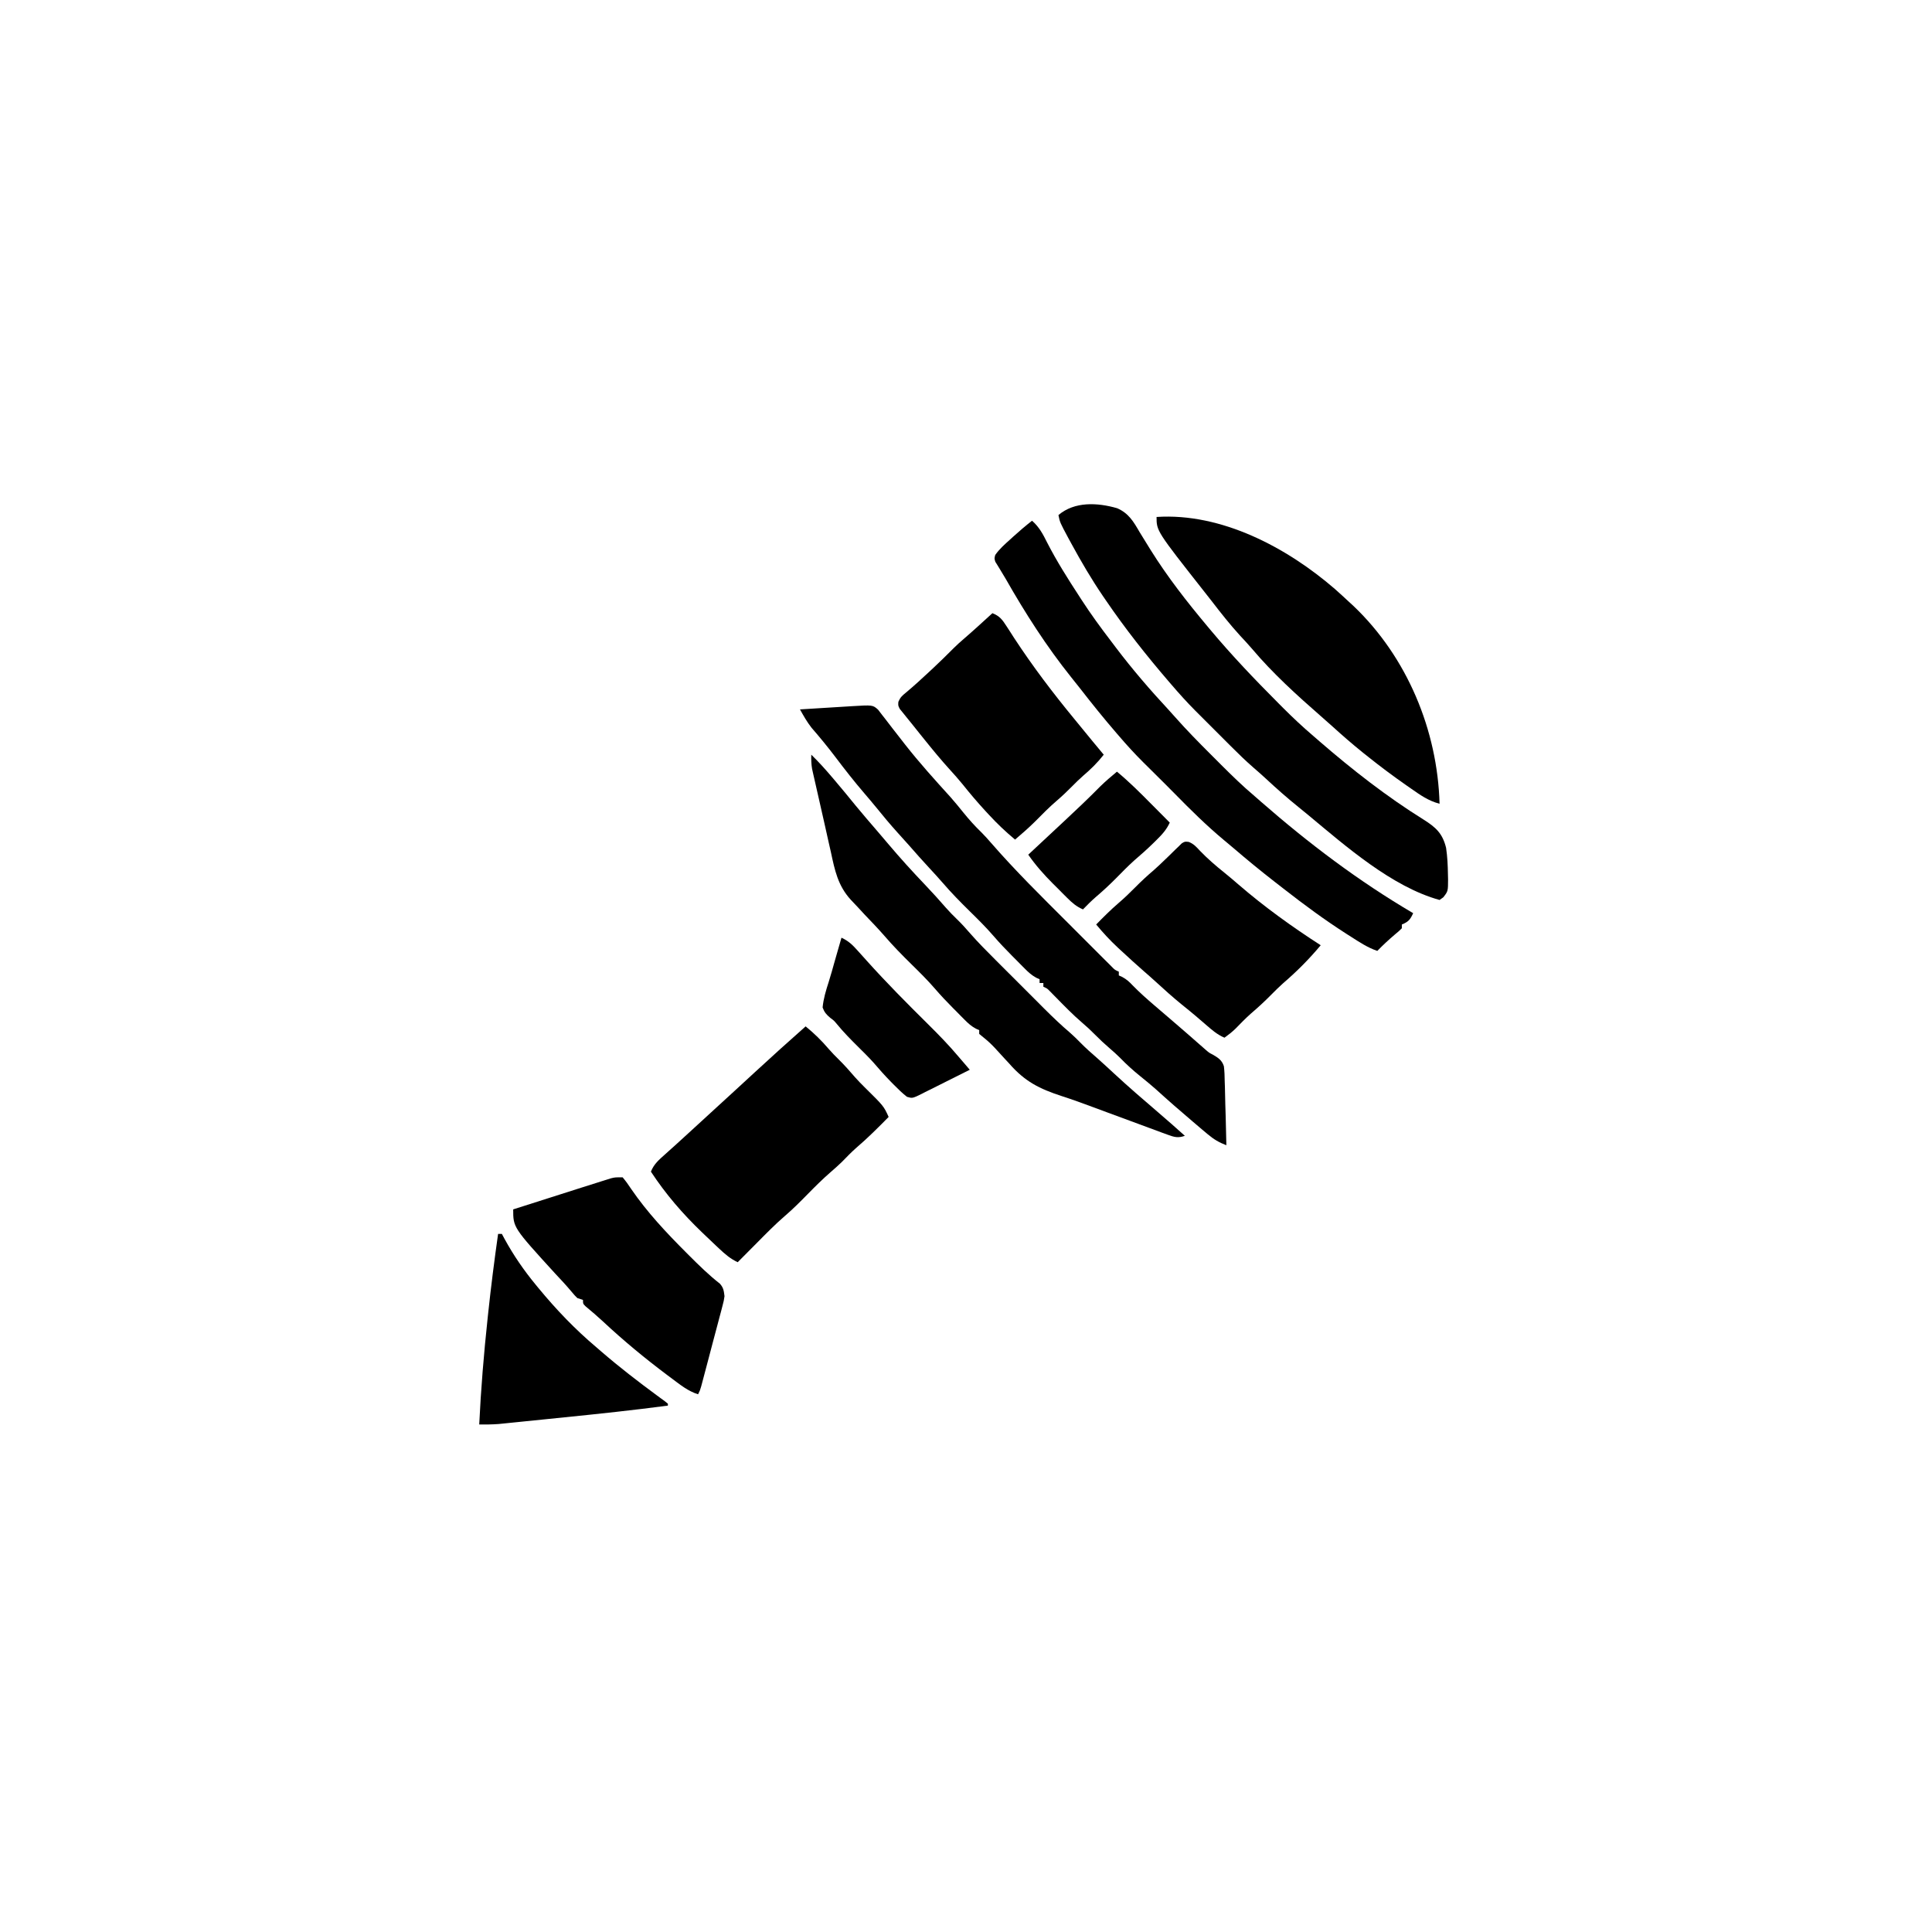 <svg width="300" height="300" viewBox="0 0 300 300" fill="none" xmlns="http://www.w3.org/2000/svg">
<path d="M136.344 110.195C136.566 110.485 136.789 110.774 137.018 111.072C137.142 111.23 137.266 111.387 137.394 111.55C137.793 112.058 138.183 112.572 138.574 113.086C139.091 113.753 139.611 114.418 140.131 115.082C140.263 115.252 140.395 115.421 140.531 115.596C142.763 118.444 145.19 121.131 147.622 123.808C148.303 124.581 148.951 125.376 149.597 126.178C150.483 127.273 151.393 128.288 152.407 129.263C152.928 129.784 153.409 130.323 153.89 130.881C157.635 135.187 161.709 139.198 165.747 143.227C166.522 144 167.295 144.774 168.068 145.549C168.669 146.151 169.271 146.752 169.873 147.354C170.159 147.639 170.445 147.925 170.73 148.212C171.124 148.607 171.52 149.001 171.915 149.395C172.139 149.619 172.363 149.842 172.594 150.073C173.112 150.605 173.112 150.605 173.73 150.879C173.73 151.072 173.73 151.266 173.73 151.465C173.991 151.581 173.991 151.581 174.257 151.7C174.926 152.064 175.334 152.433 175.854 152.985C176.949 154.109 178.105 155.133 179.297 156.153C179.599 156.412 179.901 156.671 180.203 156.93C180.717 157.37 181.231 157.81 181.745 158.25C182.691 159.058 183.632 159.871 184.568 160.69C184.761 160.859 184.954 161.028 185.153 161.202C185.522 161.524 185.891 161.848 186.258 162.172C186.429 162.321 186.6 162.471 186.776 162.624C186.923 162.754 187.07 162.883 187.222 163.017C187.76 163.479 187.76 163.479 188.301 163.752C189.154 164.248 189.735 164.604 190.046 165.57C190.138 166.353 190.166 167.116 190.172 167.904C190.187 168.331 190.187 168.331 190.203 168.765C190.233 169.67 190.249 170.574 190.265 171.478C190.283 172.093 190.302 172.707 190.322 173.322C190.368 174.825 190.402 176.328 190.43 177.832C189.275 177.394 188.467 176.909 187.518 176.111C187.238 175.876 186.958 175.641 186.669 175.399C186.36 175.136 186.051 174.873 185.742 174.61C185.577 174.469 185.411 174.329 185.241 174.185C183.272 172.517 181.334 170.824 179.425 169.088C178.649 168.403 177.851 167.752 177.045 167.102C175.938 166.207 174.916 165.285 173.928 164.262C173.395 163.728 172.838 163.236 172.266 162.744C171.502 162.086 170.775 161.413 170.068 160.694C169.403 160.017 168.723 159.384 167.999 158.771C166.585 157.558 165.292 156.225 163.989 154.896C163.817 154.722 163.646 154.549 163.47 154.37C163.239 154.134 163.239 154.134 163.003 153.893C162.6 153.483 162.6 153.483 162.012 153.223C162.012 153.03 162.012 152.836 162.012 152.637C161.818 152.637 161.625 152.637 161.426 152.637C161.426 152.444 161.426 152.25 161.426 152.051C161.171 151.939 161.171 151.939 160.911 151.825C160.186 151.428 159.704 150.986 159.122 150.401C158.91 150.189 158.699 149.976 158.481 149.758C158.262 149.536 158.044 149.313 157.819 149.085C157.604 148.869 157.388 148.654 157.167 148.432C156.162 147.42 155.184 146.397 154.254 145.315C153.099 143.976 151.846 142.743 150.586 141.504C149.123 140.066 147.7 138.619 146.363 137.063C145.689 136.28 144.988 135.525 144.287 134.766C143.219 133.606 142.165 132.436 141.133 131.244C140.545 130.573 139.944 129.914 139.343 129.254C138.201 127.989 137.117 126.686 136.045 125.36C135.444 124.625 134.832 123.902 134.213 123.182C132.645 121.357 131.172 119.474 129.723 117.554C128.537 115.989 127.3 114.483 126.012 113.001C125.301 112.093 124.783 111.162 124.219 110.156C125.563 110.072 126.908 109.989 128.253 109.906C128.71 109.878 129.167 109.849 129.624 109.821C130.282 109.78 130.941 109.739 131.6 109.699C131.803 109.686 132.005 109.673 132.214 109.66C135.52 109.459 135.52 109.459 136.344 110.195Z" fill="black"/>
<path d="M173.474 78.918C175.254 79.695 176.005 80.982 176.953 82.617C177.4 83.352 177.854 84.083 178.308 84.814C178.431 85.013 178.553 85.211 178.68 85.415C181.294 89.604 184.333 93.486 187.5 97.266C187.646 97.441 187.792 97.616 187.943 97.796C191.256 101.757 194.806 105.475 198.45 109.131C198.857 109.54 198.857 109.54 199.273 109.958C200.771 111.452 202.295 112.888 203.906 114.258C204.23 114.539 204.554 114.821 204.878 115.103C209.995 119.53 215.302 123.682 221.051 127.265C222.962 128.468 223.998 129.413 224.548 131.654C224.754 133.03 224.815 134.382 224.835 135.773C224.842 136.029 224.848 136.286 224.855 136.551C224.849 138.393 224.849 138.393 224.113 139.335C223.922 139.471 223.732 139.606 223.535 139.746C216.154 137.714 208.992 131.422 203.194 126.602C202.684 126.178 202.169 125.758 201.652 125.341C199.901 123.932 198.232 122.461 196.588 120.93C195.942 120.33 195.282 119.751 194.614 119.176C193.413 118.127 192.277 117.026 191.152 115.898C190.952 115.698 190.752 115.498 190.546 115.293C190.127 114.874 189.708 114.454 189.29 114.035C188.655 113.399 188.019 112.764 187.383 112.13C186.973 111.719 186.563 111.309 186.153 110.899C185.966 110.712 185.779 110.526 185.586 110.334C184.311 109.052 183.11 107.72 181.934 106.347C181.8 106.193 181.667 106.039 181.53 105.88C178.021 101.799 174.711 97.614 171.68 93.164C171.546 92.969 171.412 92.773 171.274 92.572C169.482 89.942 167.89 87.225 166.37 84.43C166.12 83.971 166.12 83.971 165.864 83.502C164.584 81.113 164.584 81.113 164.355 79.98C166.866 77.844 170.421 78.036 173.474 78.918Z" fill="black"/>
<path d="M160.255 80.859C161.364 81.827 161.954 82.949 162.599 84.247C164.082 87.139 165.806 89.856 167.579 92.578C167.692 92.753 167.805 92.928 167.922 93.108C169.371 95.351 170.937 97.489 172.56 99.609C172.792 99.918 173.025 100.226 173.264 100.543C175.832 103.933 178.587 107.134 181.482 110.248C181.818 110.615 182.15 110.986 182.48 111.36C184.257 113.366 186.123 115.269 188.021 117.16C188.546 117.683 189.069 118.208 189.592 118.733C191.287 120.429 192.991 122.086 194.825 123.633C195.164 123.929 195.502 124.225 195.84 124.522C203.218 130.965 210.972 136.83 219.435 141.797C218.989 142.783 218.696 143.147 217.677 143.555C217.677 143.748 217.677 143.941 217.677 144.141C217.216 144.595 217.216 144.595 216.596 145.111C215.64 145.923 214.741 146.756 213.868 147.656C212.373 147.151 211.107 146.303 209.785 145.459C209.538 145.302 209.291 145.145 209.036 144.983C205.702 142.847 202.531 140.511 199.412 138.074C198.912 137.684 198.411 137.296 197.91 136.908C195.726 135.21 193.595 133.461 191.497 131.659C191.015 131.249 190.529 130.844 190.042 130.441C187.356 128.203 184.895 125.771 182.447 123.276C181.432 122.242 180.403 121.223 179.373 120.203C178.97 119.802 178.566 119.401 178.163 119C177.963 118.803 177.763 118.606 177.557 118.402C176.219 117.071 174.957 115.693 173.731 114.258C173.596 114.101 173.461 113.944 173.321 113.783C171.389 111.542 169.538 109.247 167.725 106.909C167.264 106.319 166.796 105.736 166.326 105.153C162.487 100.355 159.186 95.193 156.149 89.855C155.886 89.4 155.612 88.952 155.336 88.505C155.195 88.272 155.054 88.039 154.908 87.799C154.792 87.613 154.676 87.427 154.556 87.235C154.395 86.719 154.395 86.719 154.541 86.175C155.189 85.251 155.993 84.54 156.831 83.789C156.998 83.636 157.164 83.484 157.336 83.327C158.282 82.467 159.247 81.646 160.255 80.859Z" fill="black"/>
<path d="M179.59 80.274C189.684 79.611 199.848 85.031 207.271 91.45C208.015 92.109 208.746 92.78 209.473 93.457C209.708 93.673 209.942 93.889 210.184 94.111C218.508 102.049 223.216 113.396 223.535 124.805C221.822 124.365 220.55 123.462 219.122 122.461C218.876 122.291 218.63 122.12 218.377 121.944C216.334 120.518 214.348 119.036 212.402 117.481C212.123 117.258 211.844 117.036 211.557 116.807C209.971 115.526 208.438 114.198 206.931 112.825C206.332 112.282 205.726 111.748 205.115 111.219C201.378 107.952 197.634 104.561 194.429 100.761C193.824 100.053 193.188 99.377 192.554 98.694C191.003 96.993 189.587 95.204 188.185 93.379C187.815 92.899 187.439 92.424 187.062 91.949C179.59 82.457 179.59 82.457 179.59 80.274Z" fill="black"/>
<path d="M125.098 159.375C126.43 160.463 127.573 161.58 128.687 162.889C129.179 163.453 129.69 163.978 130.225 164.502C131.131 165.392 131.959 166.332 132.788 167.294C133.283 167.851 133.795 168.375 134.326 168.896C137.223 171.754 137.223 171.754 137.988 173.438C136.363 175.089 134.741 176.715 132.977 178.22C132.192 178.914 131.465 179.66 130.737 180.414C130.166 180.969 129.583 181.487 128.979 182.007C127.723 183.098 126.555 184.262 125.391 185.449C124.268 186.594 123.148 187.721 121.93 188.765C120.367 190.111 118.931 191.584 117.48 193.048C117.195 193.335 116.909 193.622 116.623 193.909C115.932 194.604 115.241 195.3 114.551 195.996C113.417 195.466 112.581 194.743 111.676 193.89C111.512 193.736 111.347 193.583 111.178 193.424C110.64 192.917 110.104 192.406 109.57 191.895C109.386 191.718 109.201 191.542 109.011 191.361C105.982 188.453 103.386 185.446 101.074 181.934C101.537 180.761 102.304 180.108 103.235 179.279C103.555 178.991 103.874 178.704 104.194 178.417C104.439 178.198 104.439 178.198 104.689 177.975C105.443 177.299 106.188 176.613 106.934 175.928C107.227 175.659 107.519 175.391 107.812 175.122C107.958 174.989 108.103 174.856 108.252 174.719C109.57 173.511 109.57 173.511 110.01 173.108C110.303 172.839 110.596 172.57 110.889 172.302C111.618 171.634 112.347 170.966 113.076 170.298C113.366 170.033 113.656 169.767 113.947 169.501C114.09 169.369 114.234 169.237 114.382 169.101C115.316 168.246 116.246 167.388 117.176 166.528C119.788 164.112 122.435 161.735 125.098 159.375Z" fill="black"/>
<path d="M125.976 117.188C127.091 118.273 128.119 119.408 129.126 120.593C129.28 120.774 129.434 120.955 129.593 121.141C130.717 122.462 131.817 123.801 132.91 125.147C133.989 126.456 135.096 127.741 136.204 129.025C136.79 129.705 137.372 130.389 137.95 131.076C139.782 133.247 141.683 135.337 143.644 137.392C144.764 138.567 145.849 139.766 146.913 140.992C147.43 141.58 147.972 142.132 148.535 142.676C149.264 143.379 149.935 144.11 150.593 144.879C151.877 146.35 153.249 147.725 154.631 149.104C154.903 149.375 155.174 149.647 155.453 149.926C156.024 150.497 156.595 151.068 157.166 151.638C157.892 152.362 158.617 153.088 159.342 153.814C160.041 154.516 160.742 155.215 161.443 155.915C161.7 156.173 161.957 156.431 162.222 156.696C163.507 157.976 164.807 159.217 166.189 160.392C166.725 160.862 167.225 161.356 167.725 161.865C168.58 162.735 169.476 163.535 170.4 164.331C171.28 165.106 172.139 165.902 172.998 166.699C175.222 168.759 177.51 170.735 179.814 172.705C181.22 173.909 182.609 175.13 183.984 176.367C182.933 176.743 182.336 176.575 181.303 176.193C181.001 176.083 180.699 175.973 180.388 175.86C180.062 175.738 179.736 175.615 179.4 175.489C179.059 175.365 178.718 175.24 178.367 175.111C177.457 174.776 176.547 174.439 175.638 174.101C174.384 173.635 173.127 173.174 171.871 172.712C171.165 172.452 170.459 172.189 169.753 171.926C168.131 171.32 166.509 170.731 164.861 170.199C161.403 169.069 159.151 167.943 156.738 165.179C156.473 164.891 156.207 164.604 155.939 164.317C155.441 163.78 154.945 163.241 154.454 162.697C153.909 162.118 153.367 161.613 152.747 161.118C152.517 160.929 152.287 160.741 152.051 160.547C152.051 160.354 152.051 160.16 152.051 159.961C151.879 159.885 151.708 159.809 151.531 159.73C150.832 159.35 150.371 158.939 149.811 158.375C149.613 158.176 149.414 157.977 149.21 157.772C148.903 157.46 148.903 157.46 148.59 157.141C148.389 156.94 148.188 156.739 147.981 156.531C147.014 155.556 146.076 154.568 145.181 153.527C144.022 152.185 142.767 150.949 141.504 149.707C140.049 148.277 138.637 146.838 137.307 145.29C136.334 144.173 135.302 143.108 134.279 142.037C133.933 141.671 133.592 141.301 133.254 140.928C132.882 140.517 132.5 140.114 132.111 139.719C130.099 137.512 129.624 135.13 129.016 132.294C128.907 131.812 128.797 131.331 128.687 130.849C128.466 129.883 128.25 128.916 128.039 127.947C127.761 126.677 127.471 125.411 127.177 124.144C126.538 121.362 126.538 121.362 126.268 120.145C126.211 119.89 126.155 119.635 126.096 119.373C125.973 118.631 125.955 117.938 125.976 117.188Z" fill="black"/>
<path d="M154.102 95.215C155.219 95.65 155.651 96.234 156.29 97.231C156.48 97.523 156.67 97.814 156.865 98.114C157.065 98.426 157.265 98.739 157.471 99.06C160.36 103.477 163.498 107.606 166.85 111.678C167.255 112.169 167.658 112.662 168.061 113.156C169.162 114.506 170.268 115.852 171.388 117.188C170.42 118.427 169.391 119.435 168.196 120.454C167.572 121.002 166.989 121.576 166.407 122.168C165.663 122.924 164.906 123.639 164.1 124.329C162.899 125.36 161.799 126.478 160.687 127.604C159.704 128.575 158.67 129.477 157.618 130.371C156.162 129.161 154.836 127.899 153.553 126.508C153.375 126.315 153.196 126.123 153.012 125.925C151.765 124.57 150.586 123.18 149.437 121.741C148.817 120.981 148.171 120.256 147.511 119.531C146.132 118.016 144.839 116.44 143.555 114.844C143.349 114.589 143.143 114.334 142.931 114.071C142.538 113.584 142.147 113.095 141.759 112.604C141.399 112.15 141.034 111.699 140.665 111.251C140.501 111.047 140.337 110.843 140.168 110.632C139.95 110.366 139.95 110.366 139.727 110.094C139.454 109.57 139.454 109.57 139.499 108.971C139.794 108.291 140.085 108.019 140.662 107.556C141.916 106.509 143.114 105.412 144.306 104.297C144.489 104.127 144.672 103.956 144.861 103.781C145.959 102.755 147.029 101.706 148.088 100.64C148.586 100.146 149.1 99.68 149.635 99.225C151.151 97.918 152.625 96.565 154.102 95.215Z" fill="black"/>
<path d="M96.68 182.812C97.175 183.403 97.582 183.964 97.998 184.607C100.5 188.257 103.446 191.387 106.567 194.513C106.785 194.731 106.785 194.731 107.007 194.954C108.541 196.487 110.071 197.99 111.782 199.327C112.349 199.964 112.394 200.427 112.5 201.27C112.393 201.998 112.393 201.998 112.188 202.771C112.113 203.062 112.038 203.354 111.96 203.654C111.876 203.965 111.792 204.276 111.706 204.596C111.579 205.079 111.579 205.079 111.45 205.571C111.181 206.598 110.906 207.623 110.632 208.649C110.45 209.343 110.267 210.037 110.085 210.731C109.751 211.998 109.417 213.264 109.079 214.53C109.011 214.785 108.943 215.039 108.873 215.301C108.691 215.918 108.691 215.918 108.398 216.504C106.847 216.02 105.654 215.047 104.37 214.087C104.126 213.905 103.881 213.723 103.629 213.536C100.15 210.929 96.81 208.169 93.634 205.199C92.752 204.382 91.841 203.603 90.916 202.834C90.527 202.441 90.527 202.441 90.527 201.855C90.237 201.759 89.947 201.662 89.648 201.562C89.217 201.134 89.217 201.134 88.751 200.574C87.932 199.602 87.082 198.675 86.206 197.754C79.688 190.609 79.688 190.609 79.688 187.793C81.47 187.225 83.252 186.657 85.034 186.089C85.639 185.896 86.245 185.703 86.85 185.51C87.724 185.231 88.598 184.953 89.472 184.674C89.739 184.589 90.006 184.504 90.281 184.416C91.046 184.173 91.812 183.932 92.578 183.691C92.976 183.564 92.976 183.564 93.382 183.435C93.64 183.354 93.898 183.274 94.164 183.191C94.394 183.118 94.624 183.045 94.862 182.97C95.508 182.812 95.508 182.812 96.68 182.812Z" fill="black"/>
<path d="M184.592 130.733C185.372 131.043 185.777 131.516 186.346 132.129C187.548 133.372 188.812 134.461 190.161 135.54C190.887 136.127 191.596 136.728 192.301 137.34C196.313 140.805 200.624 143.909 205.078 146.778C203.286 148.928 201.36 150.859 199.238 152.682C198.571 153.278 197.943 153.904 197.314 154.541C196.325 155.544 195.302 156.479 194.233 157.394C193.401 158.135 192.628 158.928 191.853 159.728C191.312 160.251 190.748 160.695 190.137 161.133C188.989 160.649 188.118 159.872 187.189 159.064C186.848 158.771 186.506 158.478 186.164 158.185C185.995 158.039 185.825 157.894 185.65 157.743C184.946 157.146 184.227 156.567 183.508 155.988C182.112 154.851 180.779 153.657 179.454 152.438C178.848 151.883 178.235 151.341 177.612 150.806C176.433 149.778 175.282 148.719 174.133 147.657C173.855 147.401 173.855 147.401 173.571 147.14C172.357 146.012 171.272 144.831 170.215 143.555C171.346 142.397 172.482 141.259 173.712 140.204C174.588 139.452 175.41 138.665 176.221 137.842C177.175 136.877 178.151 135.969 179.186 135.091C179.774 134.57 180.338 134.037 180.9 133.489C181.082 133.314 181.264 133.139 181.452 132.958C181.818 132.605 182.182 132.248 182.542 131.889C182.711 131.726 182.881 131.564 183.055 131.397C183.206 131.249 183.357 131.101 183.512 130.948C183.984 130.664 183.984 130.664 184.592 130.733Z" fill="black"/>
<path d="M77.344 191.602C77.537 191.602 77.731 191.602 77.93 191.602C78.065 191.853 78.2 192.105 78.339 192.365C79.747 194.937 81.338 197.248 83.203 199.512C83.341 199.679 83.478 199.847 83.62 200.02C86.354 203.333 89.29 206.41 92.578 209.18C92.847 209.413 93.116 209.646 93.393 209.886C96.175 212.286 99.079 214.528 102.038 216.705C102.253 216.863 102.468 217.022 102.689 217.185C102.885 217.328 103.081 217.472 103.283 217.619C103.424 217.735 103.565 217.85 103.711 217.969C103.711 218.065 103.711 218.162 103.711 218.262C98.359 218.97 92.996 219.542 87.625 220.083C86.475 220.199 85.326 220.317 84.176 220.435C83.279 220.527 82.381 220.618 81.483 220.708C81.059 220.751 80.635 220.795 80.21 220.838C79.621 220.899 79.031 220.958 78.442 221.017C77.942 221.068 77.942 221.068 77.432 221.119C76.422 221.195 75.426 221.204 74.414 221.191C74.676 215.691 75.128 210.224 75.714 204.749C75.744 204.463 75.775 204.178 75.806 203.884C76.243 199.779 76.765 195.689 77.344 191.602Z" fill="black"/>
<path d="M130.664 145.605C131.799 146.129 132.43 146.772 133.264 147.711C133.556 148.035 133.848 148.359 134.14 148.683C134.292 148.852 134.444 149.022 134.6 149.197C137.649 152.591 140.854 155.82 144.097 159.027C145.738 160.654 147.341 162.292 148.828 164.062C149.164 164.453 149.499 164.844 149.835 165.234C150.083 165.524 150.331 165.814 150.586 166.113C149.317 166.756 148.045 167.392 146.77 168.023C146.337 168.238 145.904 168.456 145.473 168.674C144.852 168.989 144.229 169.297 143.605 169.604C143.316 169.752 143.316 169.752 143.021 169.904C141.674 170.557 141.674 170.557 140.833 170.314C140.09 169.733 139.438 169.093 138.776 168.42C138.632 168.275 138.489 168.13 138.341 167.98C137.396 167.015 136.503 166.016 135.627 164.988C134.882 164.16 134.093 163.381 133.301 162.598C132.133 161.442 130.988 160.286 129.947 159.012C129.505 158.479 129.505 158.479 128.937 158.062C128.32 157.539 128.02 157.207 127.734 156.445C127.865 155.065 128.257 153.79 128.68 152.476C129.019 151.402 129.317 150.317 129.621 149.232C129.962 148.021 130.312 146.813 130.664 145.605Z" fill="black"/>
<path d="M173.438 119.824C175.303 121.361 176.993 123.053 178.693 124.768C178.98 125.057 179.267 125.345 179.554 125.633C180.25 126.333 180.946 127.033 181.641 127.734C181.115 128.865 180.445 129.584 179.553 130.463C179.408 130.606 179.263 130.749 179.113 130.897C178.148 131.843 177.149 132.735 176.121 133.611C175.131 134.5 174.208 135.454 173.273 136.401C172.261 137.421 171.218 138.384 170.124 139.316C169.435 139.915 168.8 140.555 168.164 141.211C167.156 140.776 166.497 140.205 165.722 139.433C165.482 139.194 165.243 138.955 164.996 138.709C164.749 138.459 164.501 138.209 164.246 137.952C163.877 137.587 163.877 137.587 163.502 137.215C162.089 135.798 160.81 134.359 159.668 132.715C159.931 132.47 160.194 132.225 160.464 131.972C161.45 131.053 162.436 130.133 163.421 129.212C164.049 128.626 164.677 128.041 165.305 127.455C167.177 125.709 169.032 123.956 170.828 122.131C171.66 121.314 172.54 120.569 173.438 119.824Z" fill="black"/>
</svg>

